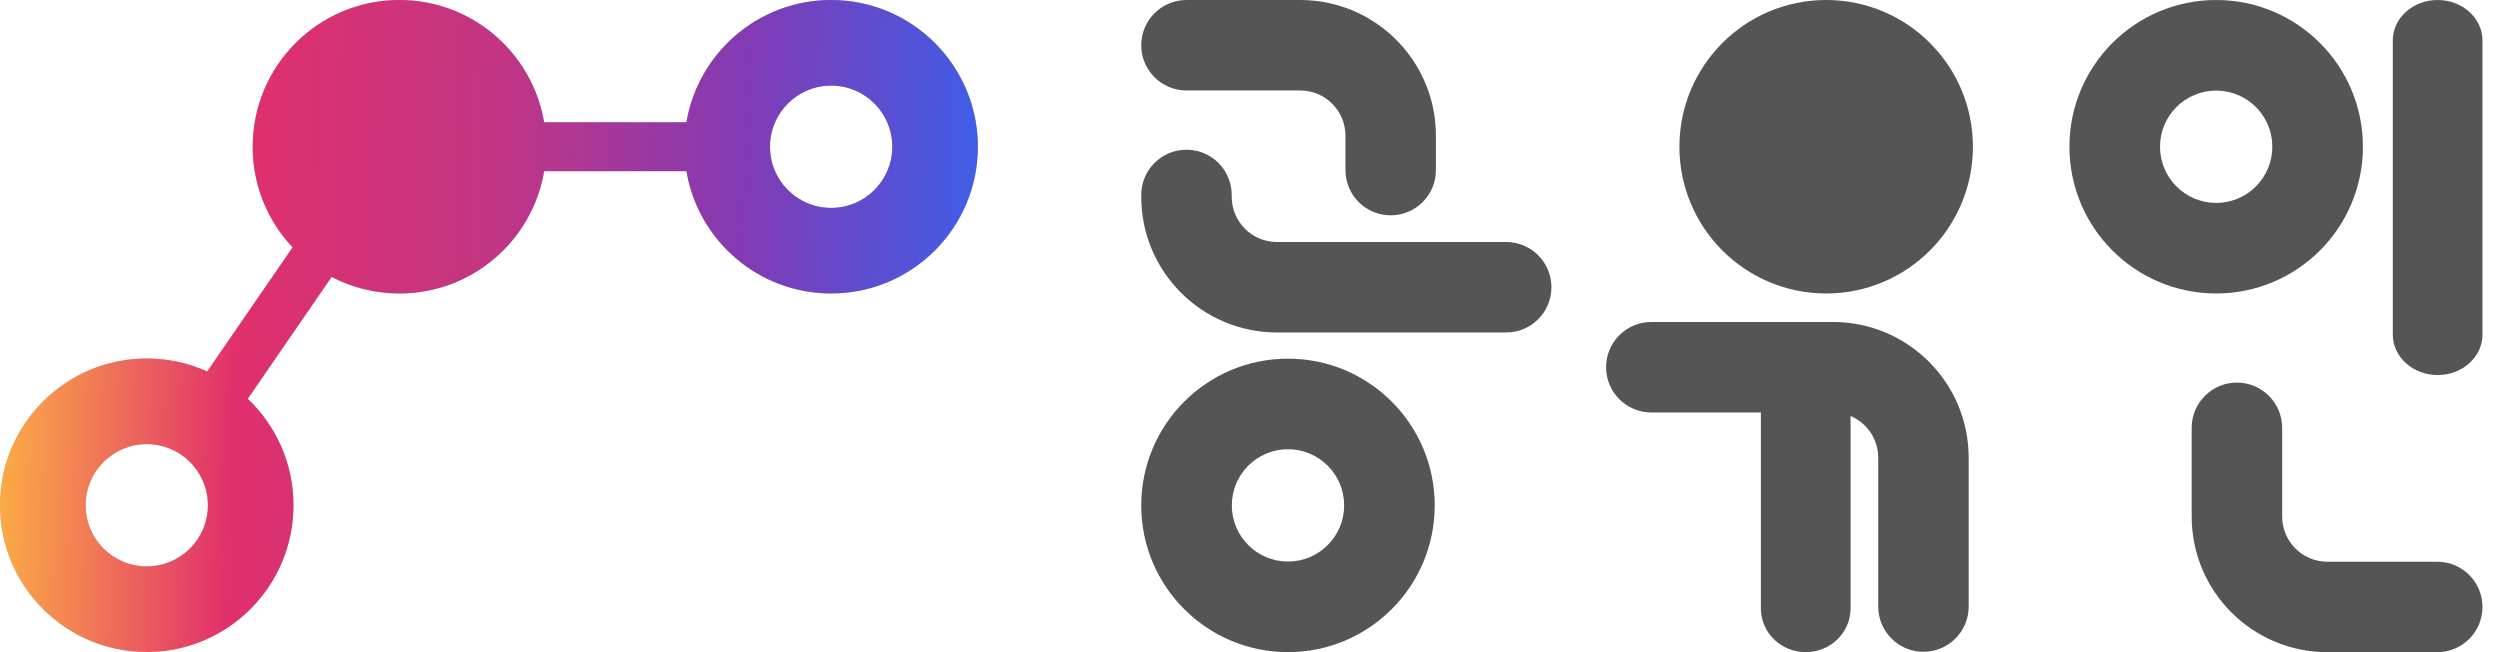 <svg width="115" height="30" viewBox="0 0 115 30" fill="none" xmlns="http://www.w3.org/2000/svg">
<path fill-rule="evenodd" clip-rule="evenodd" d="M59.247 25.831C60.674 25.831 61.831 24.675 61.831 23.248C61.831 21.821 60.674 20.665 59.247 20.665C57.82 20.665 56.664 21.821 56.664 23.248C56.664 24.675 57.82 25.831 59.247 25.831ZM59.247 29.998C62.975 29.998 65.997 26.976 65.997 23.248C65.997 19.52 62.975 16.498 59.247 16.498C55.519 16.498 52.497 19.52 52.497 23.248C52.497 26.976 55.519 29.998 59.247 29.998Z" fill="#555555"/>
<path fill-rule="evenodd" clip-rule="evenodd" d="M101.944 9.334C103.371 9.334 104.527 8.177 104.527 6.75C104.527 5.323 103.371 4.167 101.944 4.167C100.517 4.167 99.361 5.323 99.361 6.75C99.361 8.177 100.517 9.334 101.944 9.334ZM101.944 13.5C105.672 13.5 108.694 10.478 108.694 6.75C108.694 3.022 105.672 0 101.944 0C98.216 0 95.194 3.022 95.194 6.75C95.194 10.478 98.216 13.5 101.944 13.5Z" fill="#555555"/>
<path fill-rule="evenodd" clip-rule="evenodd" d="M54.578 6.887C55.727 6.887 56.659 7.818 56.659 8.968V9.051C56.659 10.2 57.59 11.132 58.739 11.132H69.285C70.434 11.132 71.366 12.063 71.366 13.213C71.366 14.362 70.434 15.293 69.285 15.293H58.739C55.292 15.293 52.497 12.498 52.497 9.051V8.968C52.497 7.818 53.429 6.887 54.578 6.887Z" fill="#555555"/>
<path fill-rule="evenodd" clip-rule="evenodd" d="M110.069 15.392L110.069 1.859C110.069 0.832 110.992 4.3023e-07 112.131 -8.82956e-08C113.271 -6.06821e-07 114.194 0.832 114.194 1.859L114.194 15.392C114.194 16.418 113.271 17.251 112.131 17.251C110.992 17.251 110.069 16.418 110.069 15.392Z" fill="#555555"/>
<path fill-rule="evenodd" clip-rule="evenodd" d="M88.479 29.982C87.329 29.982 86.398 29.05 86.398 27.901L86.398 21.054C86.398 19.904 85.466 18.973 84.317 18.973L75.96 18.973C74.811 18.973 73.88 18.041 73.88 16.892C73.88 15.743 74.811 14.811 75.96 14.811L84.317 14.811C87.765 14.811 90.559 17.606 90.559 21.054L90.559 27.901C90.559 29.05 89.628 29.982 88.479 29.982Z" fill="#555555"/>
<path fill-rule="evenodd" clip-rule="evenodd" d="M83.063 16.498C84.202 16.498 85.126 17.397 85.126 18.506L85.126 27.989C85.126 29.099 84.202 29.998 83.063 29.998C81.924 29.998 81.001 29.099 81.001 27.989L81.001 18.506C81.001 17.397 81.924 16.498 83.063 16.498Z" fill="#555555"/>
<path fill-rule="evenodd" clip-rule="evenodd" d="M52.497 2.081C52.497 0.932 53.429 8.58334e-06 54.578 8.58334e-06L59.81 0C63.257 0 66.052 2.795 66.052 6.242V7.824C66.052 8.973 65.121 9.905 63.971 9.905C62.822 9.905 61.891 8.973 61.891 7.824V6.242C61.891 5.093 60.959 4.162 59.81 4.162L54.578 4.162C53.429 4.162 52.497 3.23 52.497 2.081Z" fill="#555555"/>
<path fill-rule="evenodd" clip-rule="evenodd" d="M114.194 27.92C114.194 29.069 113.262 30 112.113 30L107.06 30C103.612 30 100.817 27.206 100.817 23.758L100.817 19.68C100.817 18.53 101.749 17.599 102.898 17.599C104.047 17.599 104.979 18.53 104.979 19.68L104.979 23.758C104.979 24.907 105.91 25.839 107.06 25.839L112.113 25.839C113.262 25.839 114.194 26.77 114.194 27.92Z" fill="#555555"/>
<path d="M90.754 6.75C90.754 10.478 87.732 13.5 84.004 13.5C80.275 13.5 77.253 10.478 77.253 6.75C77.253 3.022 80.275 0 84.004 0C87.732 0 90.754 3.022 90.754 6.75Z" fill="#555555"/>
<path fill-rule="evenodd" clip-rule="evenodd" d="M18.373 13.5C21.717 13.5 24.494 11.068 25.03 7.875H31.576C32.112 11.068 34.888 13.5 38.233 13.5C41.961 13.5 44.983 10.478 44.983 6.75C44.983 3.022 41.961 0 38.233 0C34.888 0 32.112 2.433 31.576 5.625H25.03C24.494 2.433 21.717 0 18.373 0C14.645 0 11.623 3.022 11.623 6.75C11.623 8.542 12.32 10.17 13.459 11.379L9.53 17.088C8.683 16.705 7.741 16.491 6.75 16.491C3.022 16.491 0 19.513 0 23.241C0 26.969 3.022 29.991 6.75 29.991C10.478 29.991 13.5 26.969 13.5 23.241C13.5 21.314 12.693 19.575 11.397 18.345L15.255 12.739C16.187 13.225 17.248 13.5 18.373 13.5ZM38.233 9.563C39.786 9.563 41.045 8.304 41.045 6.75C41.045 5.197 39.786 3.938 38.233 3.938C36.679 3.938 35.42 5.197 35.42 6.75C35.42 8.304 36.679 9.563 38.233 9.563ZM9.563 23.241C9.563 24.795 8.304 26.054 6.75 26.054C5.197 26.054 3.938 24.795 3.938 23.241C3.938 21.688 5.197 20.429 6.75 20.429C8.304 20.429 9.563 21.688 9.563 23.241Z" fill="#C4C4C4"/>
<path fill-rule="evenodd" clip-rule="evenodd" d="M18.373 13.5C21.717 13.5 24.494 11.068 25.03 7.875H31.576C32.112 11.068 34.888 13.5 38.233 13.5C41.961 13.5 44.983 10.478 44.983 6.75C44.983 3.022 41.961 0 38.233 0C34.888 0 32.112 2.433 31.576 5.625H25.03C24.494 2.433 21.717 0 18.373 0C14.645 0 11.623 3.022 11.623 6.75C11.623 8.542 12.32 10.17 13.459 11.379L9.53 17.088C8.683 16.705 7.741 16.491 6.75 16.491C3.022 16.491 0 19.513 0 23.241C0 26.969 3.022 29.991 6.75 29.991C10.478 29.991 13.5 26.969 13.5 23.241C13.5 21.314 12.693 19.575 11.397 18.345L15.255 12.739C16.187 13.225 17.248 13.5 18.373 13.5ZM38.233 9.563C39.786 9.563 41.045 8.304 41.045 6.75C41.045 5.197 39.786 3.938 38.233 3.938C36.679 3.938 35.42 5.197 35.42 6.75C35.42 8.304 36.679 9.563 38.233 9.563ZM9.563 23.241C9.563 24.795 8.304 26.054 6.75 26.054C5.197 26.054 3.938 24.795 3.938 23.241C3.938 21.688 5.197 20.429 6.75 20.429C8.304 20.429 9.563 21.688 9.563 23.241Z" fill="url(#paint0_linear)"/>
<defs>
<linearGradient id="paint0_linear" x1="-0.937" y1="40.27" x2="43.853" y2="41.695" gradientUnits="userSpaceOnUse">
<stop stop-color="#FCAF45"/>
<stop offset="0.245" stop-color="#E1306C"/>
<stop offset="0.51" stop-color="#C13584"/>
<stop offset="0.76" stop-color="#833AB4"/>
<stop offset="1" stop-color="#405DE6"/>
</linearGradient>
</defs>
</svg>
